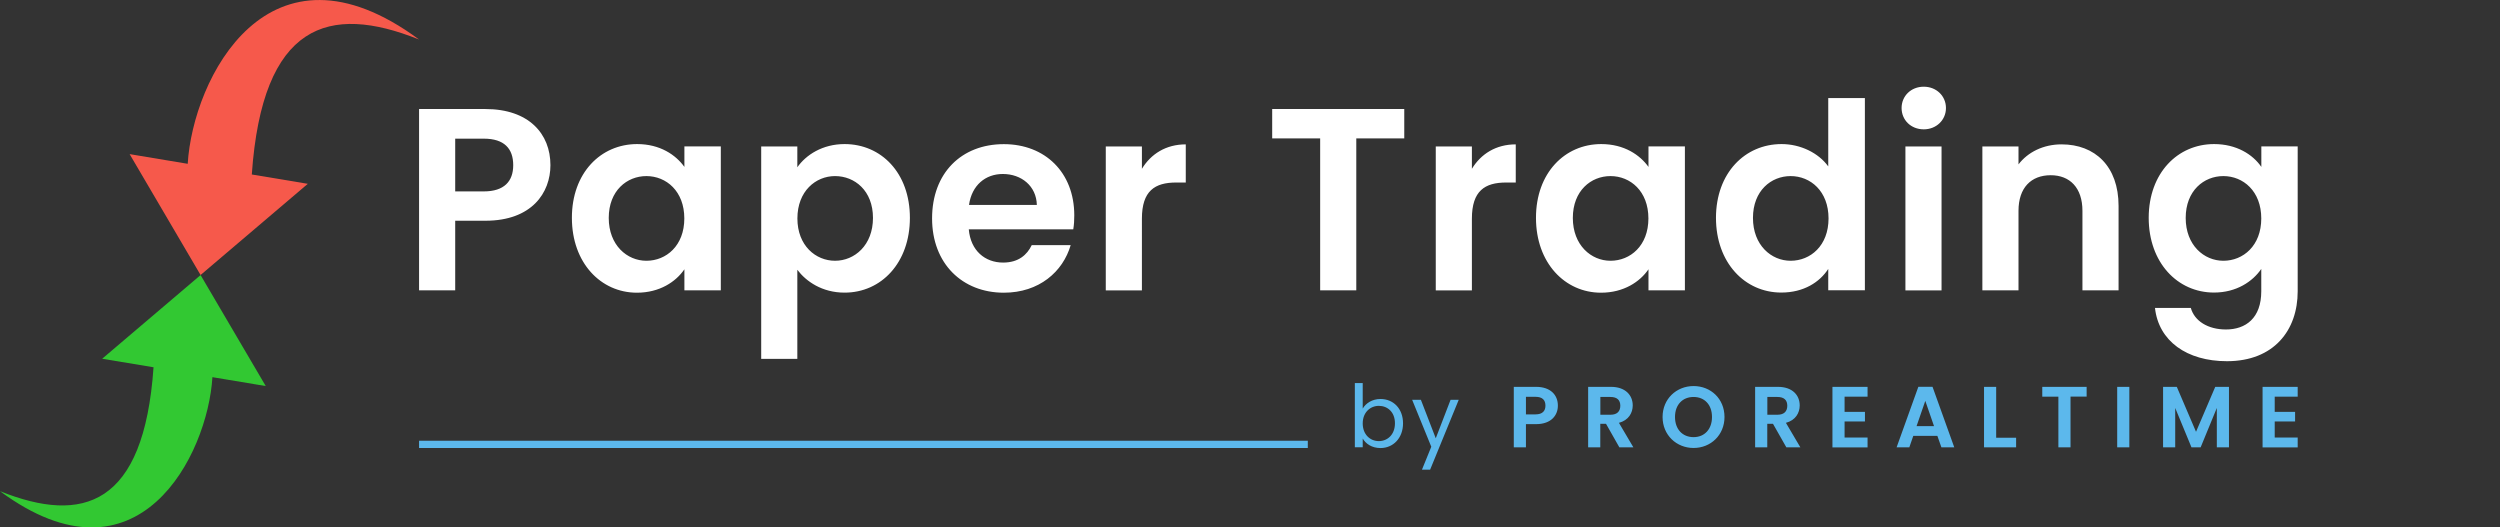 <?xml version="1.0" encoding="utf-8"?>
<!-- Generator: $$$/GeneralStr/196=Adobe Illustrator 27.6.0, SVG Export Plug-In . SVG Version: 6.00 Build 0)  -->
<svg version="1.1" id="Calque_1" xmlns="http://www.w3.org/2000/svg" xmlns:xlink="http://www.w3.org/1999/xlink" x="0px" y="0px"
	 width="346px" height="73px" viewBox="0 0 346 73" enable-background="new 0 0 346 73" xml:space="preserve">
<rect x="0" y="0" width="346" height="73" fill="#333333" stroke="none"/>
<path fill="#F6594B" d="M34.85,24.15l7.75,1.29L27.76,38.06l-9.82-16.73l8.04,1.34C26.68,10.91,37.14-9.94,58,5.47
	C45.5,0.45,36.3,3.23,34.85,24.15z"/>
<path fill="#32C832" d="M21.25,50.83l-7.11-1.18l13.62-11.58l9.02,15.36l-7.38-1.23C28.74,62.99,19.14,82.12,0,67.98
	C11.47,72.58,19.92,70.03,21.25,50.83z"/>
<path fill="#FFFFFF" d="M67.18,30.55H63v9.63h-5V15.09h9.18c6,0,9,3.41,9,7.77C76.18,26.67,73.61,30.55,67.18,30.55z M66.96,26.49
	c2.82,0,4.07-1.4,4.07-3.63c0-2.3-1.25-3.67-4.07-3.67H63v7.3H66.96z M88.18,19.94c3.18,0,5.36,1.51,6.54,3.16v-2.84h5.04v19.92
	h-5.04v-2.91c-1.18,1.73-3.43,3.24-6.57,3.24c-5,0-9-4.13-9-10.35C79.14,23.94,83.14,19.94,88.18,19.94z M89.46,24.37
	c-2.68,0-5.21,2.01-5.21,5.79c0,3.78,2.54,5.93,5.21,5.93c2.75,0,5.25-2.09,5.25-5.86S92.21,24.37,89.46,24.37z M116.89,19.94
	c5.07,0,9.04,3.99,9.04,10.21c0,6.22-3.96,10.35-9.04,10.35c-3.11,0-5.32-1.55-6.54-3.16v12.33h-5V20.27h5v2.88
	C111.54,21.45,113.82,19.94,116.89,19.94z M115.57,24.37c-2.68,0-5.21,2.09-5.21,5.86s2.54,5.86,5.21,5.86
	c2.71,0,5.25-2.16,5.25-5.93C120.82,26.38,118.28,24.37,115.57,24.37z M138.93,40.51c-5.75,0-9.93-4.03-9.93-10.28
	c0-6.29,4.07-10.28,9.93-10.28c5.71,0,9.75,3.92,9.75,9.85c0,0.65-0.03,1.29-0.14,1.94h-14.46c0.25,2.95,2.25,4.6,4.75,4.6
	c2.14,0,3.32-1.08,3.96-2.41h5.39C147.11,37.6,143.82,40.51,138.93,40.51z M134.11,28.36h9.39c-0.07-2.62-2.14-4.28-4.71-4.28
	C136.39,24.08,134.5,25.63,134.11,28.36z M158.04,40.19h-5V20.27h5v3.09c1.25-2.05,3.32-3.38,6.07-3.38v5.28h-1.32
	c-2.96,0-4.75,1.15-4.75,5V40.19z M176.07,15.09h18.28v4.06h-6.64v21.03h-5V19.15h-6.64V15.09z M203.71,40.19h-5V20.27h5v3.09
	c1.25-2.05,3.32-3.38,6.07-3.38v5.28h-1.32c-2.96,0-4.75,1.15-4.75,5V40.19z M221.61,19.94c3.18,0,5.36,1.51,6.54,3.16v-2.84h5.04
	v19.92h-5.04v-2.91c-1.18,1.73-3.43,3.24-6.57,3.24c-5,0-9-4.13-9-10.35C212.57,23.94,216.57,19.94,221.61,19.94z M222.89,24.37
	c-2.68,0-5.21,2.01-5.21,5.79c0,3.78,2.54,5.93,5.21,5.93c2.75,0,5.25-2.09,5.25-5.86S225.64,24.37,222.89,24.37z M246.57,19.94
	c2.61,0,5.11,1.22,6.46,3.09v-9.46h5.07v26.6h-5.07v-2.95c-1.18,1.83-3.39,3.27-6.5,3.27c-5.04,0-9.04-4.13-9.04-10.35
	C237.5,23.94,241.5,19.94,246.57,19.94z M247.82,24.37c-2.68,0-5.21,2.01-5.21,5.79c0,3.78,2.54,5.93,5.21,5.93
	c2.75,0,5.25-2.09,5.25-5.86S250.57,24.37,247.82,24.37z M263.18,14.95c0-1.65,1.29-2.95,3.07-2.95c1.75,0,3.07,1.29,3.07,2.95
	c0,1.65-1.32,2.95-3.07,2.95C264.46,17.9,263.18,16.6,263.18,14.95z M263.71,20.27h5v19.92h-5V20.27z M288.21,29.18
	c0-3.2-1.75-4.93-4.39-4.93c-2.71,0-4.46,1.73-4.46,4.93v11h-5V20.27h5v2.48c1.29-1.69,3.43-2.77,5.96-2.77
	c4.61,0,7.89,3.02,7.89,8.52v11.68h-5V29.18z M306.43,19.94c3.11,0,5.36,1.44,6.54,3.16v-2.84H318v20.06c0,5.39-3.29,9.67-9.79,9.67
	c-5.57,0-9.46-2.8-9.96-7.37h4.96c0.5,1.8,2.36,2.98,4.86,2.98c2.75,0,4.89-1.58,4.89-5.29v-3.09c-1.18,1.73-3.43,3.27-6.54,3.27
	c-5.04,0-9.04-4.13-9.04-10.35C297.39,23.94,301.39,19.94,306.43,19.94z M307.71,24.37c-2.68,0-5.21,2.01-5.21,5.79
	c0,3.78,2.54,5.93,5.21,5.93c2.75,0,5.25-2.09,5.25-5.86S310.46,24.37,307.71,24.37z"/>
<path fill="#5CB8EC" d="M212.59,58.7h-1.4v3.21h-1.68v-8.37h3.08c2.02,0,3.02,1.14,3.02,2.59C215.62,57.41,214.75,58.7,212.59,58.7z
	 M212.52,57.35c0.95,0,1.37-0.47,1.37-1.21c0-0.77-0.42-1.22-1.37-1.22h-1.33v2.43H212.52z M222.95,53.54
	c2.01,0,3.02,1.16,3.02,2.57c0,1.02-0.56,2.05-1.91,2.41l2,3.39h-1.94l-1.85-3.26h-0.79v3.26h-1.68v-8.37H222.95z M222.89,54.94
	h-1.4v2.46h1.4c0.94,0,1.36-0.49,1.36-1.25C224.25,55.4,223.83,54.94,222.89,54.94z M234.39,62c-2.36,0-4.29-1.78-4.29-4.29
	c0-2.51,1.93-4.28,4.29-4.28c2.39,0,4.28,1.77,4.28,4.28C238.67,60.22,236.76,62,234.39,62z M234.39,60.5
	c1.51,0,2.55-1.09,2.55-2.79s-1.04-2.77-2.55-2.77c-1.52,0-2.57,1.07-2.57,2.77S232.86,60.5,234.39,60.5z M246.06,53.54
	c2.02,0,3.02,1.16,3.02,2.57c0,1.02-0.56,2.05-1.91,2.41l2,3.39h-1.94l-1.85-3.26h-0.79v3.26h-1.68v-8.37H246.06z M246,54.94h-1.4
	v2.46h1.4c0.94,0,1.36-0.49,1.36-1.25C247.36,55.4,246.94,54.94,246,54.94z M258.47,54.9h-3.18V57h2.82v1.33h-2.82v2.22h3.18v1.37
	h-4.86v-8.38h4.86V54.9z M268.13,60.32h-3.33l-0.55,1.59h-1.76l3.01-8.38h1.96l3.01,8.38h-1.78L268.13,60.32z M266.46,55.48
	l-1.21,3.5h2.42L266.46,55.48z M276.27,53.54v7.04h2.76v1.33h-4.44v-8.37H276.27z M282.65,53.54h6.14v1.35h-2.23v7.02h-1.68V54.9
	h-2.23V53.54z M293.02,53.54h1.68v8.37h-1.68V53.54z M299.36,53.54h1.91l2.66,6.22l2.66-6.22h1.9v8.37h-1.68v-5.45l-2.24,5.45h-1.27
	l-2.25-5.45v5.45h-1.68V53.54z M318,54.9h-3.18V57h2.82v1.33h-2.82v2.22H318v1.37h-4.86v-8.38H318V54.9z M191.06,55.22
	c1.77,0,3.12,1.32,3.12,3.37c0,2.04-1.36,3.42-3.12,3.42c-1.2,0-2.05-0.6-2.46-1.32v1.21h-1.09v-8.88h1.09v3.53
	C189.02,55.82,189.9,55.22,191.06,55.22z M190.83,56.17c-1.19,0-2.23,0.91-2.23,2.43c0,1.55,1.04,2.45,2.23,2.45
	c1.21,0,2.23-0.91,2.23-2.46C193.07,57.05,192.05,56.17,190.83,56.17z M200.76,55.33h1.13L197.93,65h-1.13l1.29-3.17l-2.65-6.5h1.21
	l2.06,5.33L200.76,55.33z M181,61H58v1h123V61z"/>
</svg>
